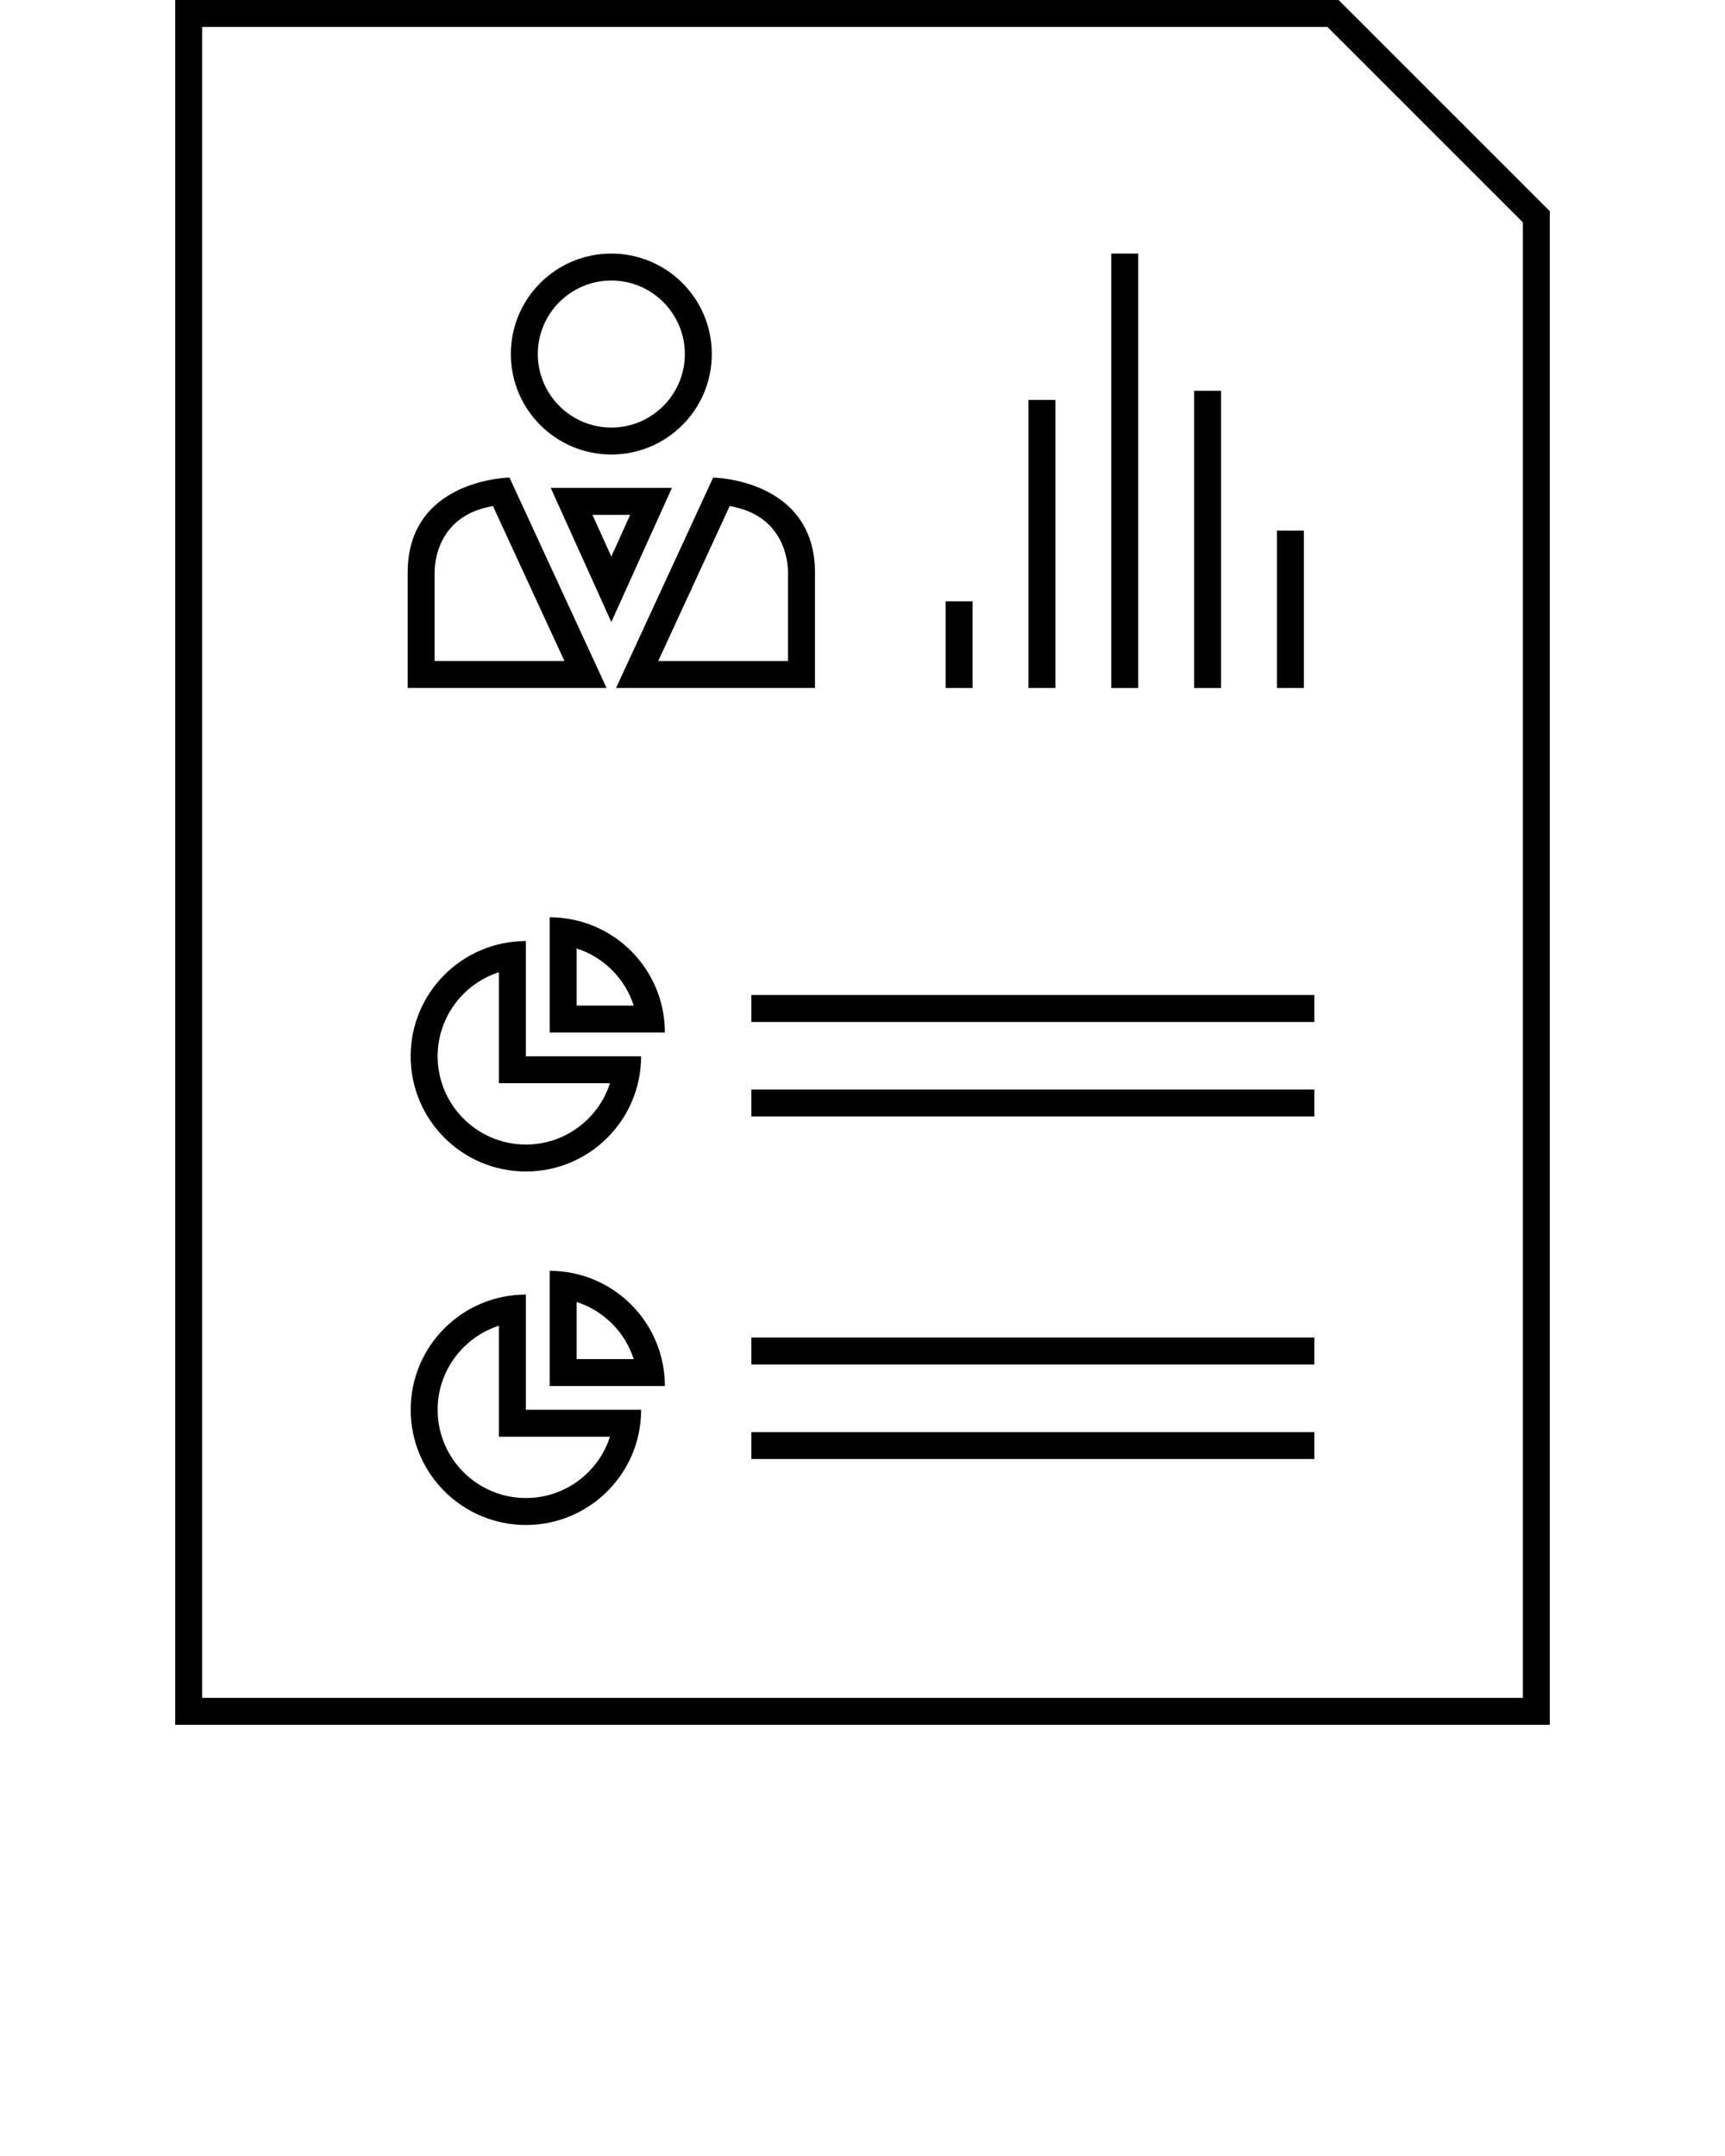 <svg xmlns="http://www.w3.org/2000/svg" xmlns:xlink="http://www.w3.org/1999/xlink" version="1.1" x="0px" y="0px" viewBox="0 0 64 80" enable-background="new 0 0 64 64" xml:space="preserve"><g display="none"><rect x="-250.076" y="-28.113" display="inline" fill="#000000" width="824.576" height="414.113"/></g><g display="none"><g display="inline"><path d="M19.512,34.919c-2.361,0-4.275,1.914-4.275,4.275c0,2.361,1.914,4.275,4.275,4.275s4.275-1.914,4.275-4.275h-4.275V34.919    z"/></g><g display="inline"><path d="M20.393,34.037v4.275h4.275C24.668,35.951,22.754,34.037,20.393,34.037z"/></g><g display="inline"><path d="M19.512,48.036c-2.361,0-4.275,1.914-4.275,4.275c0,2.361,1.914,4.275,4.275,4.275s4.275-1.914,4.275-4.275h-4.275V48.036    z"/></g><g display="inline"><path d="M20.393,47.155v4.275h4.275C24.668,49.069,22.754,47.155,20.393,47.155z"/></g><line display="inline" fill="none" stroke="#000000" stroke-width="2" stroke-miterlimit="10" x1="27.876" y1="37.42" x2="48.764" y2="37.42"/><line display="inline" fill="none" stroke="#000000" stroke-width="2" stroke-miterlimit="10" x1="27.876" y1="40.928" x2="48.764" y2="40.928"/><line display="inline" fill="none" stroke="#000000" stroke-width="2" stroke-miterlimit="10" x1="27.876" y1="50.13" x2="48.764" y2="50.13"/><line display="inline" fill="none" stroke="#000000" stroke-width="2" stroke-miterlimit="10" x1="27.876" y1="53.638" x2="48.764" y2="53.638"/><g display="inline"><g><line fill="none" stroke="#000000" stroke-width="2" stroke-miterlimit="10" x1="35.584" y1="22.312" x2="35.584" y2="25.529"/><line fill="none" stroke="#000000" stroke-width="2" stroke-miterlimit="10" x1="38.657" y1="14.84" x2="38.657" y2="25.529"/><line fill="none" stroke="#000000" stroke-width="2" stroke-miterlimit="10" x1="41.73" y1="9.409" x2="41.73" y2="25.529"/><line fill="none" stroke="#000000" stroke-width="2" stroke-miterlimit="10" x1="44.803" y1="14.499" x2="44.803" y2="25.529"/><line fill="none" stroke="#000000" stroke-width="2" stroke-miterlimit="10" x1="47.876" y1="19.691" x2="47.876" y2="25.529"/></g><g><path d="M22.681,11.409c0.953,0,1.728,0.775,1.728,1.728s-0.775,1.728-1.728,1.728s-1.728-0.775-1.728-1.728     S21.728,11.409,22.681,11.409 M22.681,9.409c-2.059,0-3.728,1.669-3.728,3.728s1.669,3.728,3.728,3.728     c2.059,0,3.728-1.669,3.728-3.728S24.74,9.409,22.681,9.409L22.681,9.409z"/></g><g><path d="M17.764,20.027l1.616,3.503h-2.255v-2.282C17.124,20.622,17.401,20.248,17.764,20.027 M18.903,17.721     c0,0-3.778,0.05-3.778,3.526s0,4.282,0,4.282s7.355,0,7.38,0L18.903,17.721L18.903,17.721z M22.505,25.529     C22.505,25.529,22.505,25.529,22.505,25.529C22.505,25.529,22.505,25.529,22.505,25.529L22.505,25.529z"/></g><g><path d="M27.598,20.027c0.363,0.221,0.639,0.595,0.639,1.22v2.282h-2.255L27.598,20.027 M26.459,17.721l-3.602,7.808h0h7.38     c0,0,0-0.806,0-4.282S26.459,17.721,26.459,17.721L26.459,17.721z"/></g><g><polygon points="24.929,18.104 22.681,18.104 20.432,18.104 22.681,23.081 24.929,18.104    "/></g></g><g display="inline"><path d="M48.835,2L55.5,8.665V62h-47V2H48.835 M49.664,0H6.5v64h51V7.836L49.664,0L49.664,0z"/></g></g><g><g><path d="M15.236,39.194c0,2.361,1.914,4.275,4.275,4.275c2.361,0,4.275-1.914,4.275-4.275h-4.275v-4.275    C17.15,34.919,15.236,36.833,15.236,39.194z M22.631,40.194c-0.424,1.318-1.662,2.275-3.119,2.275    c-1.806,0-3.275-1.469-3.275-3.275c0-1.457,0.957-2.695,2.275-3.119v3.119v1h1H22.631z"/><path d="M20.393,34.037v4.275h4.275C24.668,35.951,22.754,34.037,20.393,34.037z M21.393,37.312v-2.119    c1.003,0.322,1.797,1.116,2.119,2.119H21.393z"/><path d="M19.512,48.036c-2.361,0-4.275,1.914-4.275,4.275c0,2.361,1.914,4.275,4.275,4.275c2.361,0,4.275-1.914,4.275-4.275    h-4.275V48.036z M22.631,53.311c-0.424,1.318-1.662,2.275-3.119,2.275c-1.806,0-3.275-1.469-3.275-3.275    c0-1.457,0.957-2.695,2.275-3.119v3.119v1h1H22.631z"/><path d="M20.393,47.155v4.275h4.275C24.668,49.069,22.754,47.155,20.393,47.155z M21.393,50.43v-2.119    c1.003,0.322,1.797,1.116,2.119,2.119H21.393z"/><rect x="27.876" y="36.921" width="20.888" height="1"/><rect x="27.876" y="40.429" width="20.888" height="1"/><rect x="27.876" y="49.63" width="20.888" height="1"/><rect x="27.876" y="53.138" width="20.888" height="1"/><rect x="35.084" y="22.312" width="1" height="3.217"/><rect x="38.157" y="14.84" width="1" height="10.689"/><rect x="41.229" y="9.409" width="1" height="16.121"/><rect x="44.303" y="14.5" width="1" height="11.03"/><rect x="47.376" y="19.691" width="1" height="5.838"/><path d="M22.681,16.865c2.059,0,3.728-1.669,3.728-3.728c0-2.059-1.669-3.728-3.728-3.728c-2.059,0-3.728,1.669-3.728,3.728    C18.953,15.195,20.622,16.865,22.681,16.865z M22.681,10.409c1.504,0,2.728,1.224,2.728,2.728c0,1.504-1.224,2.728-2.728,2.728    c-1.504,0-2.728-1.224-2.728-2.728C19.953,11.632,21.177,10.409,22.681,10.409z"/><path d="M18.903,17.721c0,0-3.778,0.05-3.778,3.526s0,4.282,0,4.282s7.355,0,7.38,0L18.903,17.721z M16.124,21.247    c0-0.376,0.113-2.123,2.165-2.469l2.653,5.751h-4.818V21.247z"/><path d="M30.237,25.529c0,0,0-0.806,0-4.282s-3.778-3.526-3.778-3.526l-3.602,7.808H30.237z M27.072,18.779    c2.052,0.345,2.165,2.093,2.165,2.469v3.282H24.42L27.072,18.779z"/><path d="M22.681,18.104h-2.248l2.248,4.977l2.248-4.977H22.681z M21.982,19.104h0.699h0.699l-0.699,1.548L21.982,19.104z"/><path d="M57.5,7.836L49.664,0H6.5v64h51V7.836z M56.5,63h-49V1h41.75l7.25,7.25V63z"/></g></g><g display="none"><g display="inline"><g><path d="M21.393,48.311v2.119h2.119C23.19,49.427,22.396,48.633,21.393,48.311z"/></g><g><path d="M18.512,53.311v-1v-3.119c-1.318,0.424-2.275,1.662-2.275,3.119c0,1.806,1.469,3.275,3.275,3.275     c1.457,0,2.695-0.957,3.119-2.275h-3.119H18.512z"/></g><g><path d="M18.512,40.194v-1v-3.119c-1.318,0.424-2.275,1.662-2.275,3.119c0,1.806,1.469,3.275,3.275,3.275     c1.457,0,2.695-0.957,3.119-2.275h-3.119H18.512z"/></g><g><path d="M18.289,18.779c-2.052,0.345-2.165,2.093-2.165,2.469v3.282h4.818L18.289,18.779z"/></g><g><polygon points="21.982,19.104 22.681,20.652 23.38,19.104 22.681,19.104    "/></g><g><path d="M29.237,24.529v-3.282c0-0.376-0.113-2.123-2.165-2.469l-2.653,5.751H29.237z"/></g><g><circle cx="22.681" cy="13.137" r="2.728"/></g><g><path d="M21.393,35.193v2.119h2.119C23.19,36.31,22.396,35.516,21.393,35.193z"/></g><g><path d="M57.5,7.836L49.664,0H6.5v64h51V7.836z M47.376,19.691h1v5.838h-1V19.691z M44.303,14.5h1v11.03h-1V14.5z M41.229,9.409     h1v16.121h-1V9.409z M38.157,14.84h1v10.689h-1V14.84z M35.084,22.312h1v3.217h-1V22.312z M30.237,21.247     c0,3.476,0,4.282,0,4.282h-7.38l3.602-7.808C26.459,17.721,30.237,17.771,30.237,21.247z M22.681,23.081l-2.248-4.977h2.248     h2.248L22.681,23.081z M22.681,9.409c2.059,0,3.728,1.669,3.728,3.728c0,2.059-1.669,3.728-3.728,3.728     c-2.059,0-3.728-1.669-3.728-3.728C18.953,11.078,20.622,9.409,22.681,9.409z M15.124,21.247c0-3.476,3.778-3.526,3.778-3.526     l3.602,7.808c-0.025,0-7.38,0-7.38,0S15.124,24.723,15.124,21.247z M23.787,39.194c0,2.361-1.914,4.275-4.275,4.275     c-2.361,0-4.275-1.914-4.275-4.275c0-2.361,1.914-4.275,4.275-4.275v4.275H23.787z M19.512,56.587     c-2.361,0-4.275-1.914-4.275-4.275c0-2.361,1.914-4.275,4.275-4.275v4.275h4.275C23.787,54.672,21.873,56.587,19.512,56.587z      M20.393,51.43v-4.275c2.361,0,4.275,1.914,4.275,4.275H20.393z M20.393,38.312v-4.275c2.361,0,4.275,1.914,4.275,4.275H20.393z      M48.764,54.138H27.876v-1h20.888V54.138z M48.764,50.63H27.876v-1h20.888V50.63z M48.764,41.429H27.876v-1h20.888V41.429z      M48.764,37.921H27.876v-1h20.888V37.921z"/></g></g></g></svg>